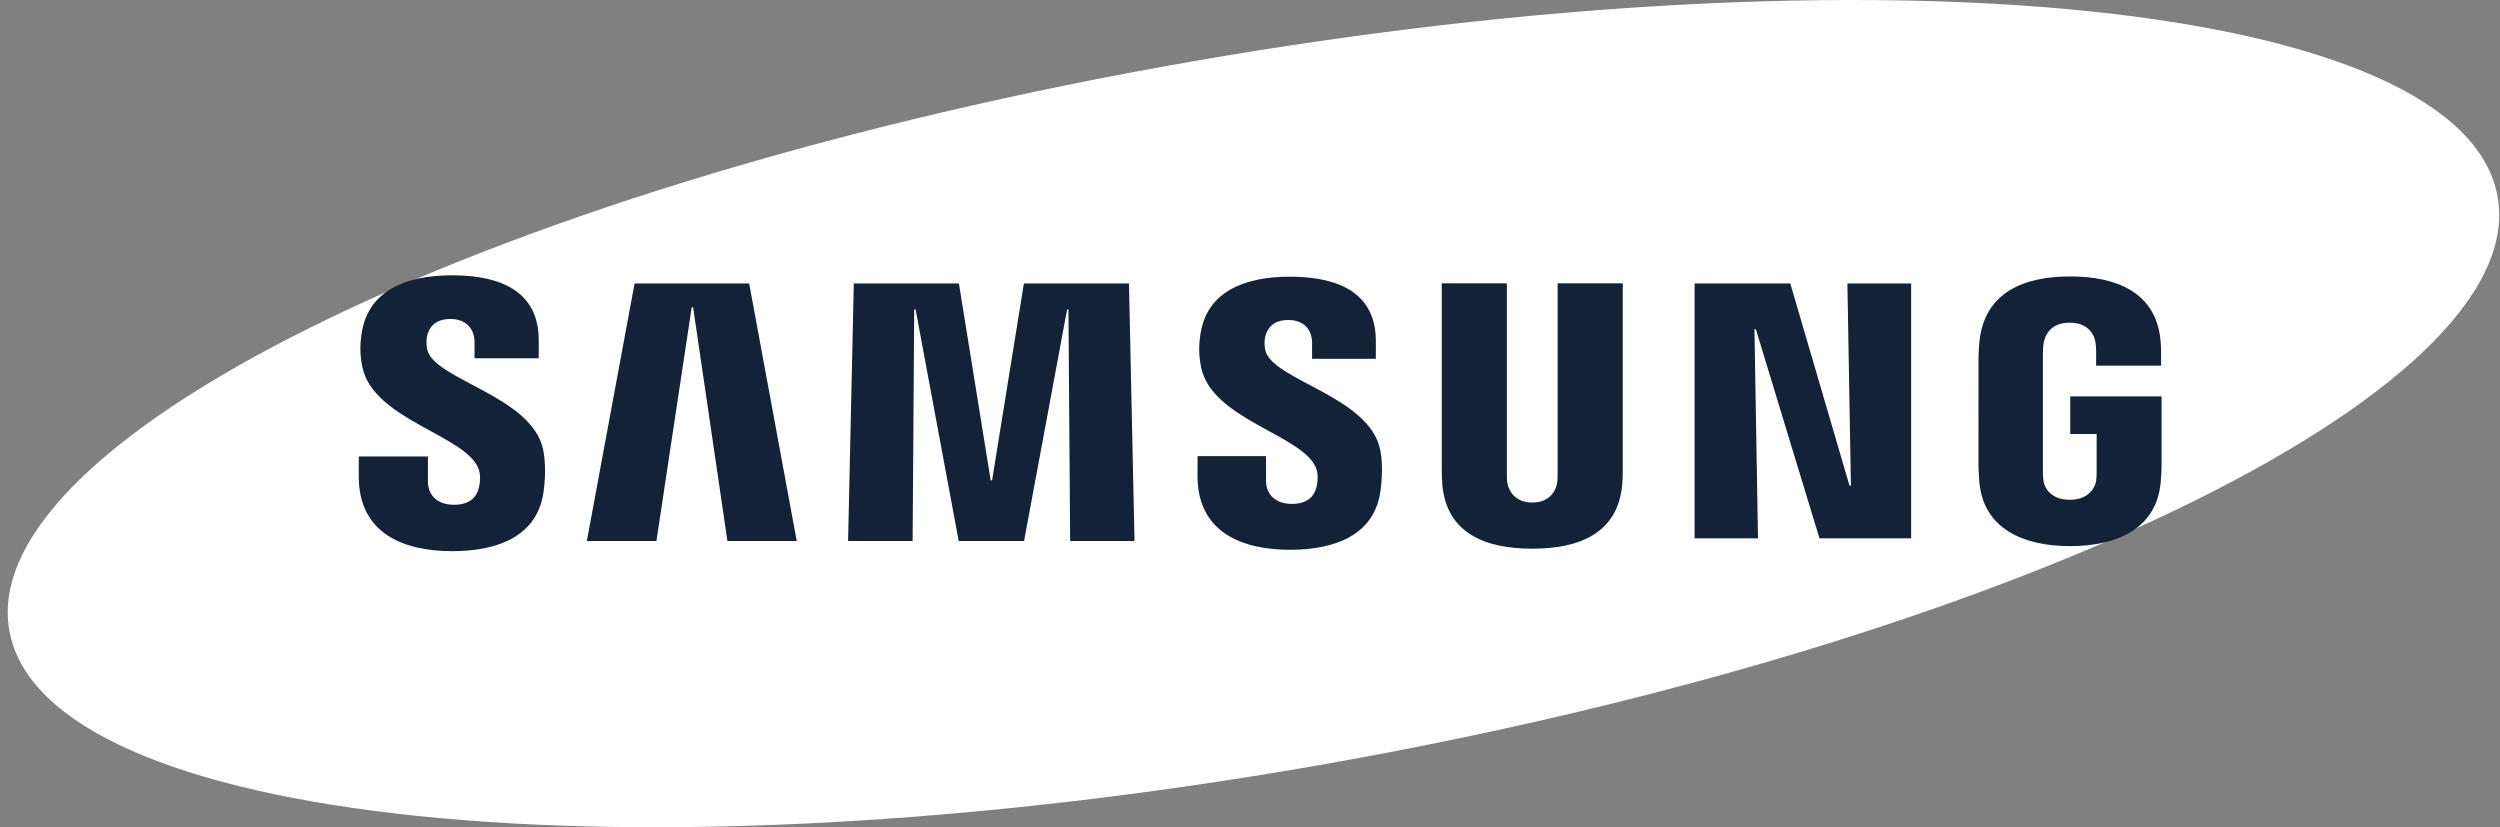 <svg width="272" height="90" viewBox="0 0 272 90" fill="none" xmlns="http://www.w3.org/2000/svg">
<rect x="0" y="0" width="272" height="90" fill="#808080" stroke="none"/>
<g clip-path="url(#clip0_13_219)">
<path d="M271.745 21.431C275.438 42.593 217.828 70.306 143.057 83.327C68.297 96.348 4.698 89.742 1.011 68.569C-2.675 47.406 54.951 19.7 129.711 6.684C204.477 -6.348 268.064 0.263 271.745 21.431Z" fill="white"/>
<path d="M201.378 52.841L200.997 30.839H207.934V58.573H197.96L191.035 35.814H190.884L191.27 58.573H184.373V30.839H194.783L201.227 52.841H201.378Z" fill="#132237"/>
<path d="M75.256 33.438L71.418 58.864H63.848L69.042 30.839H81.509L86.686 58.864H79.144L75.413 33.438H75.256Z" fill="#132237"/>
<path d="M107.938 52.264L111.401 30.839H122.831L123.436 58.864H116.432L116.247 33.668H116.101L111.417 58.864H104.307L99.618 33.668H99.466L99.293 58.864H92.272L92.894 30.839H104.33L107.787 52.264H107.938Z" fill="#132237"/>
<path d="M52.049 50.959C52.323 51.637 52.239 52.511 52.11 53.037C51.875 53.968 51.242 54.92 49.382 54.92C47.622 54.92 46.558 53.911 46.558 52.376V49.664H39.039L39.033 51.833C39.033 58.08 43.952 59.968 49.225 59.968C54.295 59.968 58.47 58.237 59.131 53.564C59.472 51.144 59.215 49.558 59.103 48.959C57.92 43.092 47.281 41.339 46.49 38.061C46.356 37.501 46.395 36.901 46.462 36.582C46.659 35.691 47.269 34.705 49.023 34.705C50.659 34.705 51.628 35.719 51.628 37.248C51.628 37.764 51.628 38.98 51.628 38.98H58.615V37.013C58.615 30.906 53.136 29.953 49.169 29.953C44.182 29.953 40.109 31.601 39.364 36.161C39.162 37.422 39.134 38.543 39.425 39.949C40.652 45.67 50.603 47.328 52.049 50.959Z" fill="#132237"/>
<path d="M143.18 50.908C143.455 51.581 143.365 52.432 143.242 52.959C143.012 53.889 142.385 54.825 140.536 54.825C138.805 54.825 137.746 53.816 137.746 52.315L137.74 49.625H130.299L130.288 51.766C130.288 57.951 135.163 59.817 140.379 59.817C145.394 59.817 149.529 58.108 150.184 53.48C150.526 51.076 150.285 49.513 150.162 48.925C148.985 43.115 138.457 41.378 137.673 38.128C137.538 37.568 137.578 36.979 137.645 36.677C137.846 35.775 138.446 34.817 140.183 34.817C141.808 34.817 142.755 35.803 142.755 37.327C142.755 37.837 142.755 39.041 142.755 39.041H149.691V37.092C149.691 31.052 144.256 30.105 140.323 30.105C135.392 30.105 131.353 31.73 130.624 36.262C130.423 37.506 130.4 38.604 130.691 40.005C131.896 45.67 141.752 47.317 143.18 50.908Z" fill="#132237"/>
<path d="M166.718 54.673C168.663 54.673 169.268 53.329 169.402 52.64C169.458 52.337 169.475 51.934 169.469 51.569V30.827H176.557V50.931C176.574 51.446 176.524 52.505 176.496 52.769C175.997 58.002 171.862 59.699 166.713 59.699C161.558 59.699 157.417 58.002 156.924 52.769C156.902 52.505 156.852 51.441 156.863 50.931V30.827H163.945V51.564C163.945 51.928 163.956 52.337 164.012 52.634C164.169 53.323 164.757 54.673 166.718 54.673Z" fill="#132237"/>
<path d="M225.185 54.377C227.213 54.377 227.925 53.093 228.054 52.348C228.104 52.029 228.121 51.637 228.115 51.284V47.216H225.241V43.126H235.181V50.651C235.175 51.177 235.164 51.564 235.08 52.5C234.615 57.598 230.188 59.419 225.224 59.419C220.249 59.419 215.834 57.598 215.358 52.5C215.279 51.564 215.268 51.177 215.257 50.651L215.262 38.851C215.262 38.352 215.324 37.472 215.38 37.002C216.002 31.763 220.249 30.077 225.224 30.077C230.194 30.077 234.548 31.752 235.063 37.002C235.153 37.893 235.125 38.851 235.125 38.851V39.786H228.059V38.218C228.065 38.223 228.048 37.551 227.97 37.153C227.852 36.531 227.314 35.108 225.174 35.108C223.129 35.108 222.535 36.453 222.384 37.153C222.3 37.523 222.266 38.022 222.266 38.475V51.295C222.26 51.648 222.283 52.04 222.339 52.359C222.451 53.093 223.157 54.377 225.185 54.377Z" fill="#132237"/>
</g>
<defs>
<clipPath id="clip0_13_219">
<rect width="271.07" height="90" fill="white" transform="translate(0.843)"/>
</clipPath>
</defs>
</svg>
